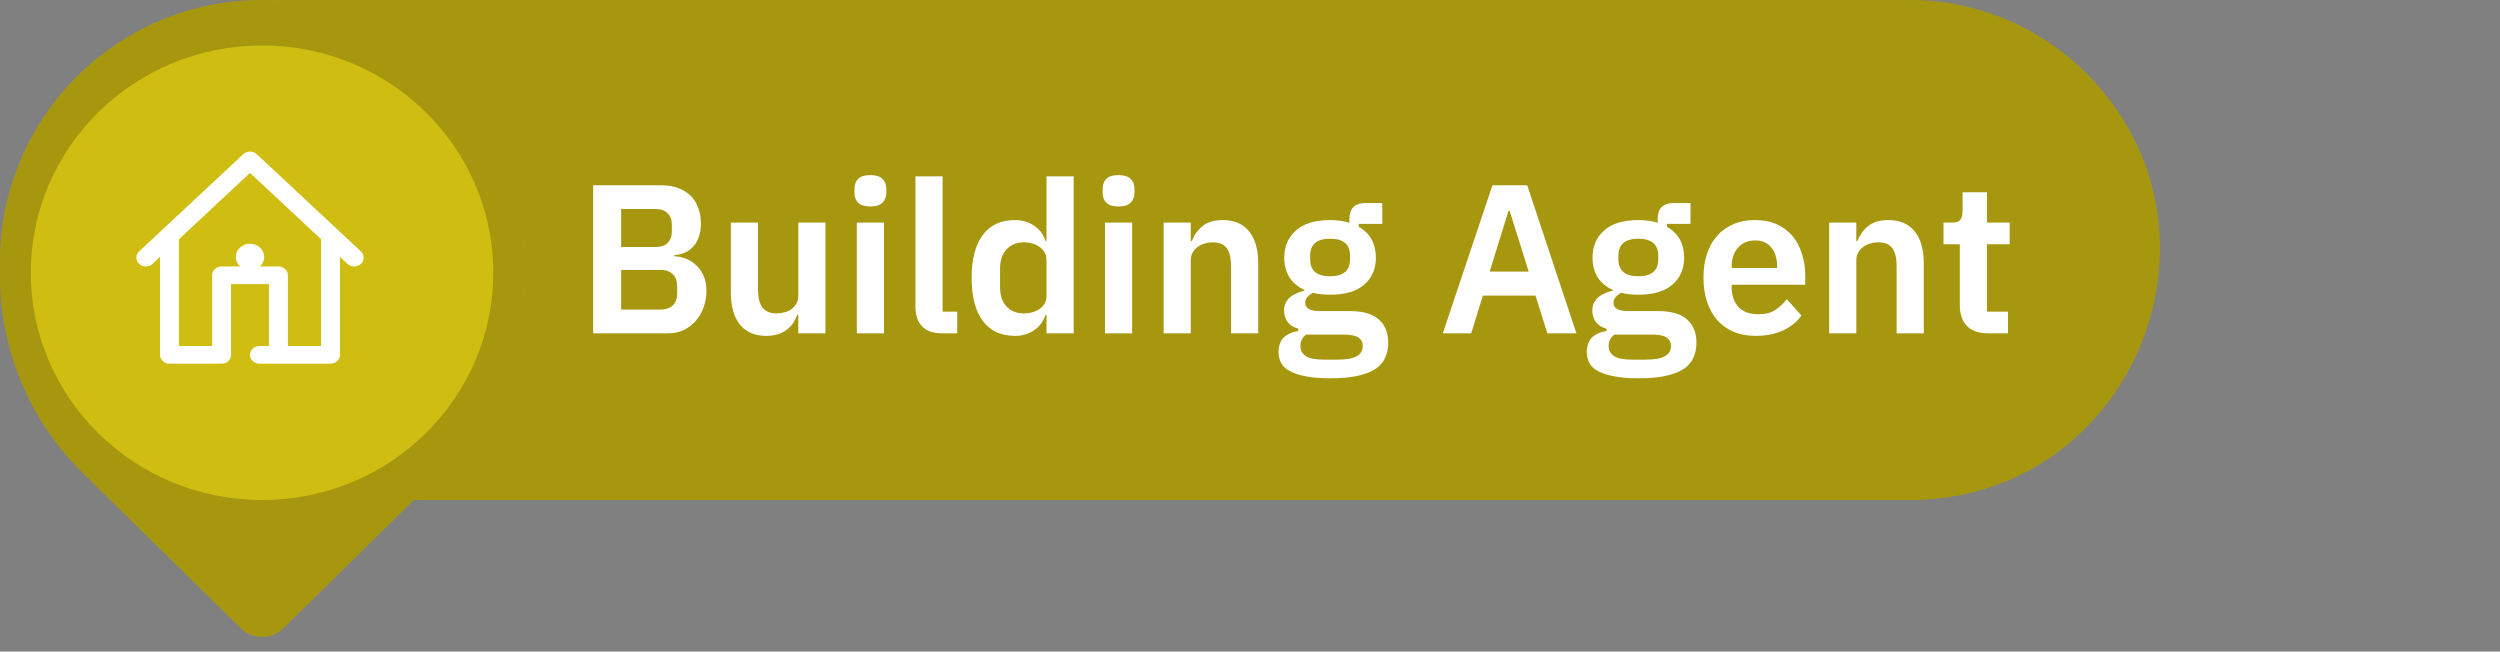 <svg width="165" height="43" viewBox="0 0 165 43" fill="none" xmlns="http://www.w3.org/2000/svg">
<rect x="0" y="0" width="165" height="43" fill="#808080" stroke="none"/>
<path d="M1.975 16.5C1.975 7.387 9.362 0 18.475 0H126.016C130.48 0 134.754 1.809 137.862 5.014V5.014C148.01 15.479 140.594 33 126.016 33H18.475C9.362 33 1.975 25.613 1.975 16.5V16.5Z" fill="#D0BD12"/>
<path d="M1.975 16.5C1.975 7.387 9.362 0 18.475 0H126.016C130.48 0 134.754 1.809 137.862 5.014V5.014C148.01 15.479 140.594 33 126.016 33H18.475C9.362 33 1.975 25.613 1.975 16.5V16.5Z" fill="black" fill-opacity="0.2"/>
<path d="M39.148 12.228H43.67C44.071 12.228 44.431 12.289 44.748 12.41C45.075 12.531 45.35 12.699 45.574 12.914C45.798 13.129 45.966 13.395 46.078 13.712C46.199 14.02 46.26 14.361 46.26 14.734C46.26 15.107 46.209 15.425 46.106 15.686C46.013 15.938 45.882 16.148 45.714 16.316C45.555 16.484 45.369 16.61 45.154 16.694C44.949 16.778 44.734 16.825 44.51 16.834V16.918C44.725 16.918 44.953 16.96 45.196 17.044C45.448 17.128 45.677 17.263 45.882 17.45C46.097 17.627 46.274 17.861 46.414 18.15C46.554 18.43 46.624 18.78 46.624 19.2C46.624 19.592 46.559 19.961 46.428 20.306C46.307 20.642 46.134 20.936 45.91 21.188C45.686 21.44 45.42 21.641 45.112 21.79C44.804 21.93 44.468 22 44.104 22H39.148V12.228ZM40.996 20.432H43.572C43.927 20.432 44.202 20.343 44.398 20.166C44.594 19.979 44.692 19.713 44.692 19.368V18.892C44.692 18.547 44.594 18.281 44.398 18.094C44.202 17.907 43.927 17.814 43.572 17.814H40.996V20.432ZM40.996 16.302H43.278C43.614 16.302 43.875 16.213 44.062 16.036C44.249 15.849 44.342 15.593 44.342 15.266V14.832C44.342 14.505 44.249 14.253 44.062 14.076C43.875 13.889 43.614 13.796 43.278 13.796H40.996V16.302ZM52.687 20.782H52.617C52.552 20.969 52.463 21.146 52.351 21.314C52.248 21.473 52.113 21.617 51.945 21.748C51.786 21.879 51.59 21.981 51.357 22.056C51.133 22.131 50.872 22.168 50.573 22.168C49.817 22.168 49.239 21.921 48.837 21.426C48.436 20.931 48.235 20.227 48.235 19.312V14.692H50.027V19.13C50.027 19.634 50.125 20.021 50.321 20.292C50.517 20.553 50.83 20.684 51.259 20.684C51.437 20.684 51.609 20.661 51.777 20.614C51.955 20.567 52.108 20.497 52.239 20.404C52.37 20.301 52.477 20.18 52.561 20.04C52.645 19.891 52.687 19.718 52.687 19.522V14.692H54.479V22H52.687V20.782ZM57.446 13.628C57.072 13.628 56.802 13.544 56.634 13.376C56.475 13.208 56.396 12.993 56.396 12.732V12.452C56.396 12.191 56.475 11.976 56.634 11.808C56.802 11.64 57.072 11.556 57.446 11.556C57.81 11.556 58.076 11.64 58.244 11.808C58.412 11.976 58.496 12.191 58.496 12.452V12.732C58.496 12.993 58.412 13.208 58.244 13.376C58.076 13.544 57.81 13.628 57.446 13.628ZM56.55 14.692H58.342V22H56.55V14.692ZM62.211 22C61.595 22 61.142 21.846 60.853 21.538C60.563 21.23 60.419 20.796 60.419 20.236V11.64H62.211V20.572H63.177V22H62.211ZM69.07 20.782H69C68.869 21.202 68.622 21.538 68.258 21.79C67.894 22.042 67.469 22.168 66.984 22.168C66.06 22.168 65.351 21.837 64.856 21.174C64.371 20.511 64.128 19.564 64.128 18.332C64.128 17.109 64.371 16.171 64.856 15.518C65.351 14.855 66.06 14.524 66.984 14.524C67.469 14.524 67.894 14.65 68.258 14.902C68.622 15.145 68.869 15.476 69 15.896H69.07V11.64H70.862V22H69.07V20.782ZM67.558 20.684C67.987 20.684 68.347 20.581 68.636 20.376C68.925 20.171 69.07 19.877 69.07 19.494V17.17C69.07 16.815 68.925 16.531 68.636 16.316C68.347 16.101 67.987 15.994 67.558 15.994C67.091 15.994 66.713 16.153 66.424 16.47C66.144 16.778 66.004 17.193 66.004 17.716V18.976C66.004 19.499 66.144 19.914 66.424 20.222C66.713 20.53 67.091 20.684 67.558 20.684ZM73.825 13.628C73.451 13.628 73.181 13.544 73.013 13.376C72.854 13.208 72.775 12.993 72.775 12.732V12.452C72.775 12.191 72.854 11.976 73.013 11.808C73.181 11.64 73.451 11.556 73.825 11.556C74.189 11.556 74.455 11.64 74.623 11.808C74.791 11.976 74.875 12.191 74.875 12.452V12.732C74.875 12.993 74.791 13.208 74.623 13.376C74.455 13.544 74.189 13.628 73.825 13.628ZM72.929 14.692H74.721V22H72.929V14.692ZM76.798 22V14.692H78.59V15.91H78.66C78.809 15.518 79.042 15.191 79.36 14.93C79.686 14.659 80.134 14.524 80.704 14.524C81.46 14.524 82.038 14.771 82.44 15.266C82.841 15.761 83.042 16.465 83.042 17.38V22H81.25V17.562C81.25 17.039 81.156 16.647 80.97 16.386C80.783 16.125 80.475 15.994 80.046 15.994C79.859 15.994 79.677 16.022 79.5 16.078C79.332 16.125 79.178 16.199 79.038 16.302C78.907 16.395 78.8 16.517 78.716 16.666C78.632 16.806 78.59 16.974 78.59 17.17V22H76.798ZM91.622 22.616C91.622 22.999 91.552 23.335 91.412 23.624C91.281 23.923 91.062 24.17 90.754 24.366C90.446 24.562 90.049 24.711 89.564 24.814C89.079 24.917 88.486 24.968 87.786 24.968C87.17 24.968 86.647 24.926 86.218 24.842C85.789 24.767 85.434 24.655 85.154 24.506C84.883 24.366 84.688 24.189 84.566 23.974C84.445 23.759 84.384 23.517 84.384 23.246C84.384 22.835 84.496 22.513 84.72 22.28C84.954 22.056 85.275 21.911 85.686 21.846V21.692C85.388 21.617 85.154 21.473 84.986 21.258C84.828 21.034 84.748 20.773 84.748 20.474C84.748 20.287 84.785 20.124 84.86 19.984C84.935 19.835 85.033 19.709 85.154 19.606C85.285 19.503 85.43 19.419 85.588 19.354C85.747 19.279 85.915 19.223 86.092 19.186V19.13C85.644 18.925 85.308 18.64 85.084 18.276C84.87 17.912 84.762 17.487 84.762 17.002C84.762 16.255 85.019 15.658 85.532 15.21C86.046 14.753 86.797 14.524 87.786 14.524C88.01 14.524 88.23 14.538 88.444 14.566C88.668 14.594 88.874 14.641 89.06 14.706V14.468C89.06 13.759 89.406 13.404 90.096 13.404H91.23V14.776H89.676V14.972C90.059 15.187 90.344 15.467 90.53 15.812C90.717 16.157 90.81 16.554 90.81 17.002C90.81 17.739 90.553 18.332 90.04 18.78C89.536 19.228 88.785 19.452 87.786 19.452C87.357 19.452 86.984 19.41 86.666 19.326C86.526 19.391 86.405 19.48 86.302 19.592C86.2 19.695 86.148 19.825 86.148 19.984C86.148 20.348 86.466 20.53 87.1 20.53H89.06C89.956 20.53 90.605 20.717 91.006 21.09C91.417 21.454 91.622 21.963 91.622 22.616ZM89.942 22.826C89.942 22.593 89.849 22.411 89.662 22.28C89.475 22.149 89.153 22.084 88.696 22.084H86.204C85.952 22.271 85.826 22.523 85.826 22.84C85.826 23.12 85.943 23.339 86.176 23.498C86.409 23.657 86.806 23.736 87.366 23.736H88.262C88.85 23.736 89.275 23.661 89.536 23.512C89.807 23.363 89.942 23.134 89.942 22.826ZM87.786 18.234C88.663 18.234 89.102 17.861 89.102 17.114V16.876C89.102 16.129 88.663 15.756 87.786 15.756C86.909 15.756 86.47 16.129 86.47 16.876V17.114C86.47 17.861 86.909 18.234 87.786 18.234ZM102.126 22L101.342 19.508H97.87L97.1 22H95.224L98.5 12.228H100.796L104.044 22H102.126ZM99.634 13.908H99.564L98.318 17.926H100.894L99.634 13.908ZM111.966 22.616C111.966 22.999 111.896 23.335 111.756 23.624C111.625 23.923 111.406 24.17 111.098 24.366C110.79 24.562 110.393 24.711 109.908 24.814C109.423 24.917 108.83 24.968 108.13 24.968C107.514 24.968 106.991 24.926 106.562 24.842C106.133 24.767 105.778 24.655 105.498 24.506C105.227 24.366 105.031 24.189 104.91 23.974C104.789 23.759 104.728 23.517 104.728 23.246C104.728 22.835 104.84 22.513 105.064 22.28C105.297 22.056 105.619 21.911 106.03 21.846V21.692C105.731 21.617 105.498 21.473 105.33 21.258C105.171 21.034 105.092 20.773 105.092 20.474C105.092 20.287 105.129 20.124 105.204 19.984C105.279 19.835 105.377 19.709 105.498 19.606C105.629 19.503 105.773 19.419 105.932 19.354C106.091 19.279 106.259 19.223 106.436 19.186V19.13C105.988 18.925 105.652 18.64 105.428 18.276C105.213 17.912 105.106 17.487 105.106 17.002C105.106 16.255 105.363 15.658 105.876 15.21C106.389 14.753 107.141 14.524 108.13 14.524C108.354 14.524 108.573 14.538 108.788 14.566C109.012 14.594 109.217 14.641 109.404 14.706V14.468C109.404 13.759 109.749 13.404 110.44 13.404H111.574V14.776H110.02V14.972C110.403 15.187 110.687 15.467 110.874 15.812C111.061 16.157 111.154 16.554 111.154 17.002C111.154 17.739 110.897 18.332 110.384 18.78C109.88 19.228 109.129 19.452 108.13 19.452C107.701 19.452 107.327 19.41 107.01 19.326C106.87 19.391 106.749 19.48 106.646 19.592C106.543 19.695 106.492 19.825 106.492 19.984C106.492 20.348 106.809 20.53 107.444 20.53H109.404C110.3 20.53 110.949 20.717 111.35 21.09C111.761 21.454 111.966 21.963 111.966 22.616ZM110.286 22.826C110.286 22.593 110.193 22.411 110.006 22.28C109.819 22.149 109.497 22.084 109.04 22.084H106.548C106.296 22.271 106.17 22.523 106.17 22.84C106.17 23.12 106.287 23.339 106.52 23.498C106.753 23.657 107.15 23.736 107.71 23.736H108.606C109.194 23.736 109.619 23.661 109.88 23.512C110.151 23.363 110.286 23.134 110.286 22.826ZM108.13 18.234C109.007 18.234 109.446 17.861 109.446 17.114V16.876C109.446 16.129 109.007 15.756 108.13 15.756C107.253 15.756 106.814 16.129 106.814 16.876V17.114C106.814 17.861 107.253 18.234 108.13 18.234ZM115.873 22.168C115.331 22.168 114.846 22.079 114.417 21.902C113.997 21.715 113.637 21.459 113.339 21.132C113.049 20.796 112.825 20.395 112.667 19.928C112.508 19.452 112.429 18.92 112.429 18.332C112.429 17.753 112.503 17.231 112.653 16.764C112.811 16.297 113.035 15.901 113.325 15.574C113.614 15.238 113.969 14.981 114.389 14.804C114.809 14.617 115.285 14.524 115.817 14.524C116.386 14.524 116.881 14.622 117.301 14.818C117.721 15.014 118.066 15.28 118.337 15.616C118.607 15.952 118.808 16.344 118.939 16.792C119.079 17.231 119.149 17.702 119.149 18.206V18.794H114.291V18.976C114.291 19.508 114.44 19.937 114.739 20.264C115.037 20.581 115.481 20.74 116.069 20.74C116.517 20.74 116.881 20.647 117.161 20.46C117.45 20.273 117.707 20.035 117.931 19.746L118.897 20.824C118.598 21.244 118.187 21.575 117.665 21.818C117.151 22.051 116.554 22.168 115.873 22.168ZM115.845 15.868C115.369 15.868 114.991 16.027 114.711 16.344C114.431 16.661 114.291 17.072 114.291 17.576V17.688H117.287V17.562C117.287 17.058 117.161 16.652 116.909 16.344C116.666 16.027 116.311 15.868 115.845 15.868ZM120.725 22V14.692H122.517V15.91H122.587C122.737 15.518 122.97 15.191 123.287 14.93C123.614 14.659 124.062 14.524 124.631 14.524C125.387 14.524 125.966 14.771 126.367 15.266C126.769 15.761 126.969 16.465 126.969 17.38V22H125.177V17.562C125.177 17.039 125.084 16.647 124.897 16.386C124.711 16.125 124.403 15.994 123.973 15.994C123.787 15.994 123.605 16.022 123.427 16.078C123.259 16.125 123.105 16.199 122.965 16.302C122.835 16.395 122.727 16.517 122.643 16.666C122.559 16.806 122.517 16.974 122.517 17.17V22H120.725ZM131.238 22C130.622 22 130.151 21.841 129.824 21.524C129.507 21.197 129.348 20.735 129.348 20.138V16.12H128.27V14.692H128.83C129.101 14.692 129.283 14.631 129.376 14.51C129.479 14.379 129.53 14.188 129.53 13.936V12.69H131.14V14.692H132.638V16.12H131.14V20.572H132.526V22H131.238Z" fill="white"/>
<path d="M13.868 16.459H11.072C10.686 16.459 10.373 16.764 10.373 17.141V22.458C10.373 22.835 10.686 23.14 11.072 23.14H13.868C14.255 23.14 14.568 22.835 14.568 22.458V17.141C14.568 16.764 14.255 16.459 13.868 16.459ZM13.169 21.776H11.771V17.822H13.169V21.776Z" fill="white"/>
<path d="M24.495 11.004H21.699C21.313 11.004 21 11.309 21 11.686V22.457C21 22.833 21.313 23.139 21.699 23.139H24.495C24.881 23.139 25.194 22.833 25.194 22.457V11.686C25.194 11.309 24.881 11.004 24.495 11.004ZM23.796 21.775H22.398V12.367H23.796V21.775Z" fill="white"/>
<path d="M19.185 13.73H16.389C16.002 13.73 15.69 14.036 15.69 14.412V22.456C15.69 22.833 16.002 23.138 16.389 23.138H19.185C19.571 23.138 19.884 22.833 19.884 22.456V14.412C19.884 14.036 19.571 13.73 19.185 13.73ZM18.486 21.775H17.088V15.094H18.486V21.775Z" fill="white"/>
<path d="M0 17.296C0 7.744 7.744 0 17.296 0V0C26.849 0 34.593 7.744 34.593 17.296V18.206C34.593 23.09 32.631 27.768 29.149 31.191L18.698 41.462C17.92 42.227 16.673 42.227 15.895 41.462L5.444 31.191C1.962 27.768 0 23.09 0 18.206V17.296Z" fill="#D0BD12"/>
<path d="M0 17.296C0 7.744 7.744 0 17.296 0V0C26.849 0 34.593 7.744 34.593 17.296V18.206C34.593 23.09 32.631 27.768 29.149 31.191L18.698 41.462C17.92 42.227 16.673 42.227 15.895 41.462L5.444 31.191C1.962 27.768 0 23.09 0 18.206V17.296Z" fill="black" fill-opacity="0.2"/>
<ellipse cx="17.295" cy="18" rx="15.261" ry="15" fill="#D0BD12"/>
<path fill-rule="evenodd" clip-rule="evenodd" d="M22.254 15.133L23.817 16.591C24.061 16.819 24.061 17.189 23.817 17.416C23.695 17.53 23.535 17.587 23.375 17.587C23.215 17.587 23.055 17.53 22.933 17.416L22.438 16.954V23.421C22.438 23.743 22.158 24.004 21.813 24.004H17.125C16.78 24.004 16.5 23.743 16.5 23.421C16.5 23.099 16.78 22.837 17.125 22.837H17.75V18.754H15.25V23.421C15.25 23.743 14.97 24.004 14.625 24.004H11.187C10.842 24.004 10.562 23.743 10.562 23.421V16.954L10.067 17.416C9.945 17.53 9.785 17.587 9.625 17.587C9.465 17.587 9.305 17.53 9.183 17.416C8.939 17.189 8.939 16.819 9.183 16.591L10.746 15.133L16.058 10.175C16.302 9.947 16.698 9.947 16.942 10.175L22.254 15.133ZM19 22.837H21.188V15.787L16.5 11.412L11.812 15.787V22.837H14V18.171C14 17.849 14.28 17.587 14.625 17.587H15.845C15.671 17.428 15.562 17.207 15.562 16.962C15.562 16.48 15.983 16.087 16.5 16.087C17.017 16.087 17.438 16.48 17.438 16.962C17.438 17.207 17.329 17.428 17.155 17.587H18.375C18.72 17.587 19 17.849 19 18.171V22.837Z" fill="white"/>
</svg>
